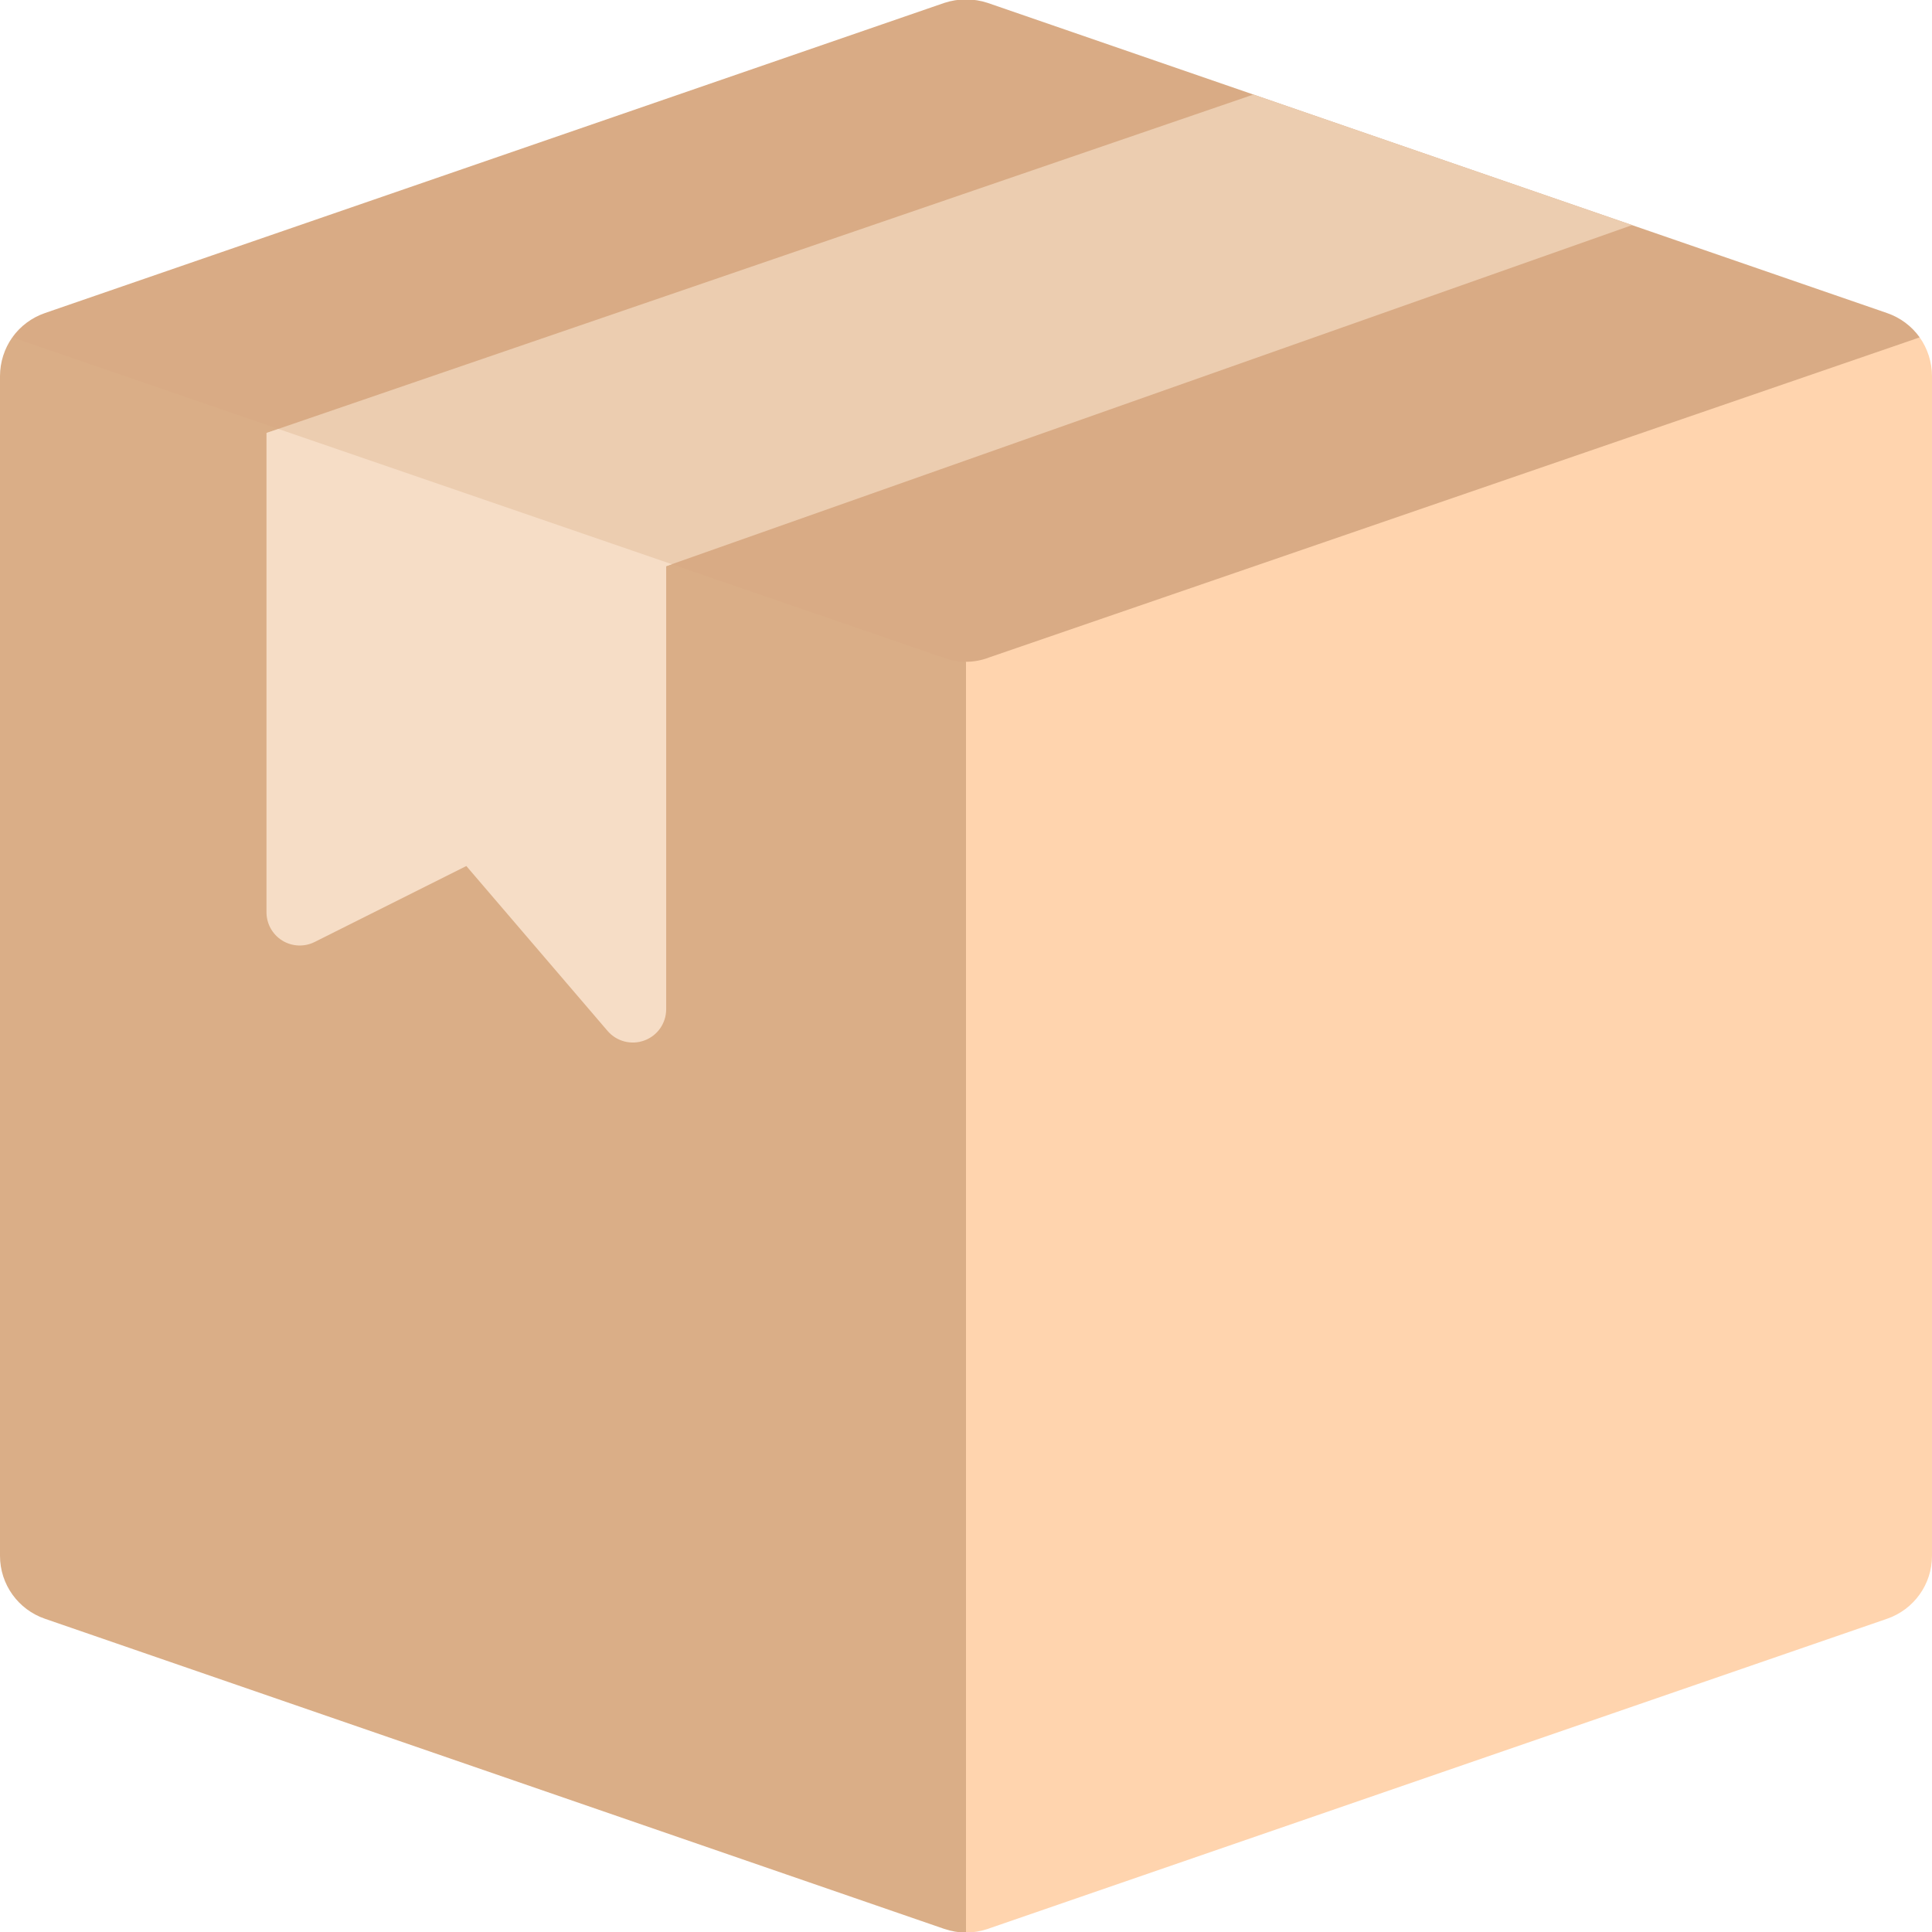 <svg width="32" height="32" viewBox="0 0 32 32" fill="none" xmlns="http://www.w3.org/2000/svg">
<path d="M32 6.228V25.77C32 26.241 31.7 26.659 31.255 26.812L16.359 31.949C16.243 31.988 16.122 32.009 16 32.01L14.896 10.001C15.027 10 15.155 9.976 15.277 9.93L31.796 5.588C31.928 5.775 31.999 5.998 32 6.228Z" fill="#FFD4AE"/>
<path d="M16 10.961V32.01C15.878 32.009 15.757 31.988 15.641 31.949L0.745 26.812C0.299 26.659 0 26.241 0 25.77V6.228C0.001 5.998 0.072 5.775 0.204 5.588L16 8.275C16.121 8.318 15.868 10.961 16 10.961Z" fill="#DAAE87"/>
<path d="M31.796 5.588L16.381 10.89C16.136 10.985 15.864 10.985 15.619 10.89L0.204 5.588C0.338 5.4 0.527 5.26 0.745 5.185L15.641 0.048C15.874 -0.029 16.126 -0.029 16.359 0.048L31.255 5.185C31.473 5.26 31.662 5.4 31.796 5.588Z" fill="#D9AB85"/>
<path d="M4.414 7.171L20.761 1.566L27.034 3.728L11.034 9.378L4.414 7.171Z" fill="#ECCDB0"/>
<path d="M11.128 9.345L11.034 9.378V16.716C11.034 16.947 10.89 17.154 10.674 17.233C10.457 17.314 10.213 17.25 10.063 17.075L7.724 14.344L5.214 15.601C5.042 15.688 4.838 15.679 4.674 15.578C4.511 15.476 4.412 15.297 4.414 15.105V7.171L4.612 7.105L11.128 9.345Z" fill="#F6DDC6"/>
</svg>
